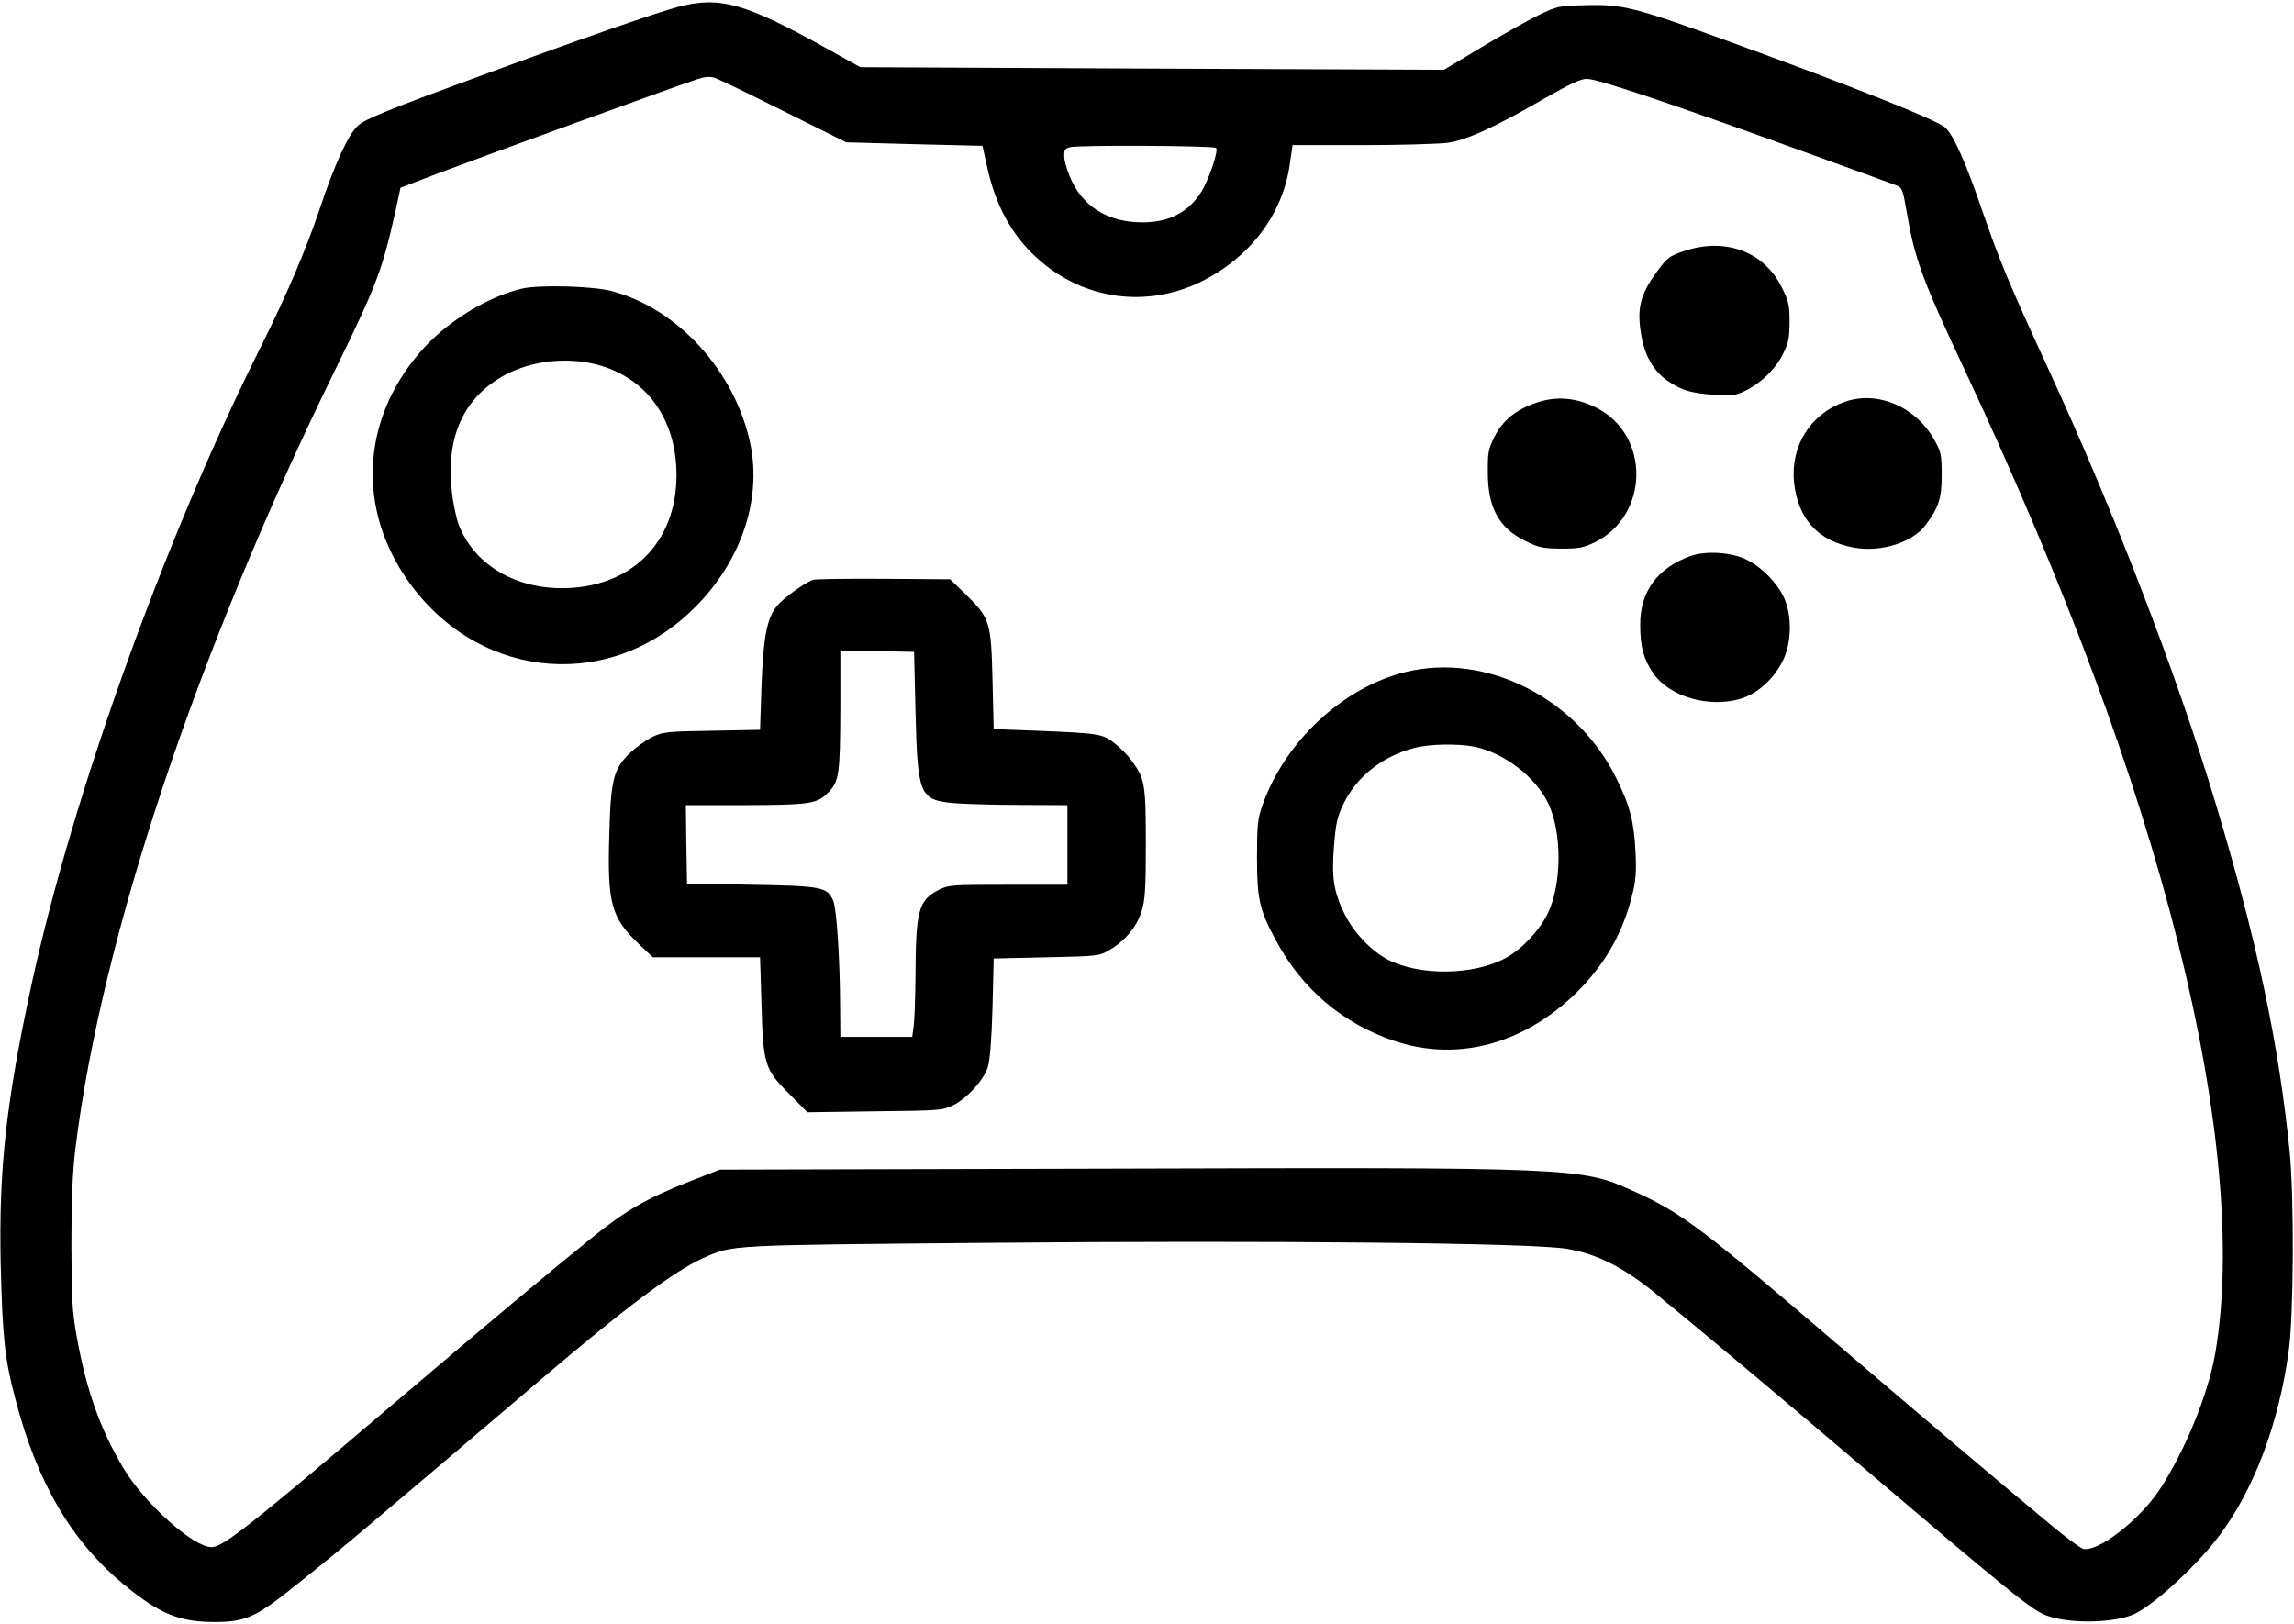 <?xml version="1.0" standalone="no"?>
<!DOCTYPE svg PUBLIC "-//W3C//DTD SVG 20010904//EN"
 "http://www.w3.org/TR/2001/REC-SVG-20010904/DTD/svg10.dtd">
<svg version="1.0" xmlns="http://www.w3.org/2000/svg"
 width="980pt" height="694pt" viewBox="0 0 980 694"
 preserveAspectRatio="xMidYMid meet">
<g transform="translate(0,694) scale(0.1,-0.1)"
fill="#000000" stroke="none">
<path d="M2895 6910 c-88 -23 -419 -138 -810 -282 -431 -158 -527 -197 -557
-226 -41 -38 -100 -167 -163 -357 -56 -167 -143 -372 -249 -583 -409 -816
-805 -1916 -981 -2727 -109 -504 -141 -791 -132 -1200 8 -314 17 -400 63 -574
93 -356 239 -605 462 -790 152 -125 235 -160 384 -161 140 0 180 18 373 174
185 148 266 216 1030 866 357 304 568 461 689 515 129 57 97 55 1210 65 1204
11 2322 0 2476 -25 124 -19 241 -77 370 -181 182 -148 507 -420 835 -699 701
-596 782 -662 847 -687 100 -38 300 -33 382 9 91 47 266 210 359 335 146 195
251 473 294 782 22 150 24 653 5 851 -46 463 -141 910 -316 1490 -168 559
-435 1250 -716 1860 -169 367 -207 459 -280 670 -71 208 -124 328 -160 360
-36 33 -394 175 -927 369 -398 145 -452 158 -607 154 -119 -3 -123 -4 -206
-44 -47 -23 -156 -85 -243 -137 l-158 -95 -1247 5 -1247 6 -140 78 c-354 197
-461 227 -640 179z m455 -446 l265 -132 291 -8 291 -7 18 -81 c36 -171 106
-300 216 -399 197 -179 470 -216 707 -97 205 104 342 286 372 498 l12 82 297
0 c163 0 327 5 366 10 82 12 204 68 416 191 109 62 153 83 179 82 46 0 377
-112 890 -298 223 -81 417 -151 431 -157 24 -8 28 -17 44 -111 35 -205 66
-289 248 -677 432 -924 730 -1725 912 -2450 178 -709 233 -1313 159 -1750 -30
-176 -131 -423 -240 -587 -87 -130 -263 -266 -325 -250 -13 4 -73 48 -134 99
-246 204 -549 461 -895 757 -604 518 -686 580 -896 674 -221 100 -244 100
-2269 94 l-1630 -4 -115 -45 c-197 -77 -284 -127 -435 -249 -186 -150 -428
-353 -840 -703 -617 -525 -733 -616 -781 -616 -79 0 -289 189 -379 341 -99
168 -156 330 -197 557 -20 111 -22 161 -23 397 0 200 5 307 18 415 111 894
516 2108 1104 3310 182 372 206 434 263 691 l21 97 162 62 c169 64 1028 377
1107 402 34 11 53 12 75 5 17 -6 149 -70 295 -143z m1845 -156 c12 -11 -32
-139 -64 -189 -54 -86 -138 -129 -250 -129 -138 0 -243 59 -299 170 -18 36
-33 83 -35 104 -2 34 1 41 23 47 31 10 616 7 625 -3z"/>
<path d="M7190 5866 c-61 -21 -68 -27 -117 -94 -65 -91 -80 -149 -63 -255 14
-94 53 -162 114 -204 60 -41 100 -53 203 -60 70 -5 87 -3 126 16 69 33 133 95
164 159 24 48 28 69 28 138 0 73 -4 88 -35 150 -78 152 -243 211 -420 150z"/>
<path d="M2230 5707 c-143 -34 -307 -133 -415 -249 -263 -285 -296 -666 -84
-982 289 -431 847 -500 1217 -151 212 199 309 473 257 720 -65 308 -307 575
-590 651 -80 22 -311 28 -385 11z m309 -322 c218 -52 351 -231 351 -475 0
-292 -198 -485 -495 -483 -205 2 -373 107 -436 273 -10 28 -24 92 -29 143 -26
232 52 401 229 496 110 58 253 76 380 46z"/>
<path d="M6565 5220 c-88 -29 -147 -77 -181 -147 -26 -52 -29 -68 -28 -153 0
-150 48 -236 160 -291 58 -29 75 -32 152 -33 76 0 95 3 145 27 233 115 238
458 7 575 -86 43 -170 51 -255 22z"/>
<path d="M7880 5223 c-145 -51 -231 -187 -216 -342 16 -159 104 -254 258 -281
114 -20 246 22 302 94 58 77 71 115 71 216 0 87 -3 100 -30 148 -79 144 -244
215 -385 165z"/>
<path d="M7221 4564 c-141 -51 -215 -152 -214 -294 0 -94 14 -145 56 -207 69
-99 235 -148 371 -109 73 21 145 86 183 165 37 75 39 189 5 266 -29 63 -92
129 -157 162 -64 34 -178 41 -244 17z"/>
<path d="M3475 4463 c-33 -9 -133 -81 -159 -116 -41 -53 -55 -134 -63 -338
l-6 -187 -206 -4 c-194 -3 -209 -5 -255 -27 -28 -14 -71 -45 -97 -70 -68 -67
-80 -112 -86 -347 -9 -294 8 -354 125 -466 l61 -58 229 0 229 0 6 -197 c7
-261 13 -281 118 -386 l78 -79 288 4 c278 3 290 4 335 26 60 30 130 107 148
163 9 29 16 116 20 254 l5 210 225 5 c222 5 226 5 271 32 67 40 115 98 136
165 15 48 18 96 18 288 0 251 -4 277 -58 352 -17 24 -50 58 -75 77 -51 41 -66
43 -332 54 l-185 7 -5 210 c-6 249 -11 264 -114 365 l-67 65 -282 2 c-155 1
-291 -1 -302 -4z m436 -563 c9 -356 17 -377 160 -391 46 -4 175 -8 287 -8
l202 -1 0 -170 0 -170 -253 0 c-242 0 -255 -1 -297 -22 -87 -45 -98 -88 -99
-373 -1 -82 -4 -174 -7 -202 l-7 -53 -153 0 -154 0 -1 133 c-1 202 -15 419
-30 450 -26 57 -47 62 -349 67 l-275 5 -3 168 -2 167 242 0 c287 1 318 5 365
53 48 47 52 78 53 365 l0 243 158 -3 157 -3 6 -255z"/>
<path d="M6005 4069 c-267 -65 -515 -296 -611 -567 -21 -59 -24 -85 -24 -225
0 -178 10 -224 81 -355 110 -206 284 -354 502 -428 281 -96 578 -10 808 232
104 111 173 236 210 383 18 70 20 104 16 190 -6 130 -24 199 -82 316 -169 343
-556 538 -900 454z m297 -320 c125 -27 257 -128 311 -239 61 -125 60 -349 -2
-475 -36 -72 -110 -151 -179 -188 -136 -74 -364 -77 -501 -8 -71 36 -148 117
-186 194 -48 98 -57 157 -46 295 8 97 14 123 41 179 57 116 165 201 300 237
67 18 190 20 262 5z"/>
</g>
</svg>
